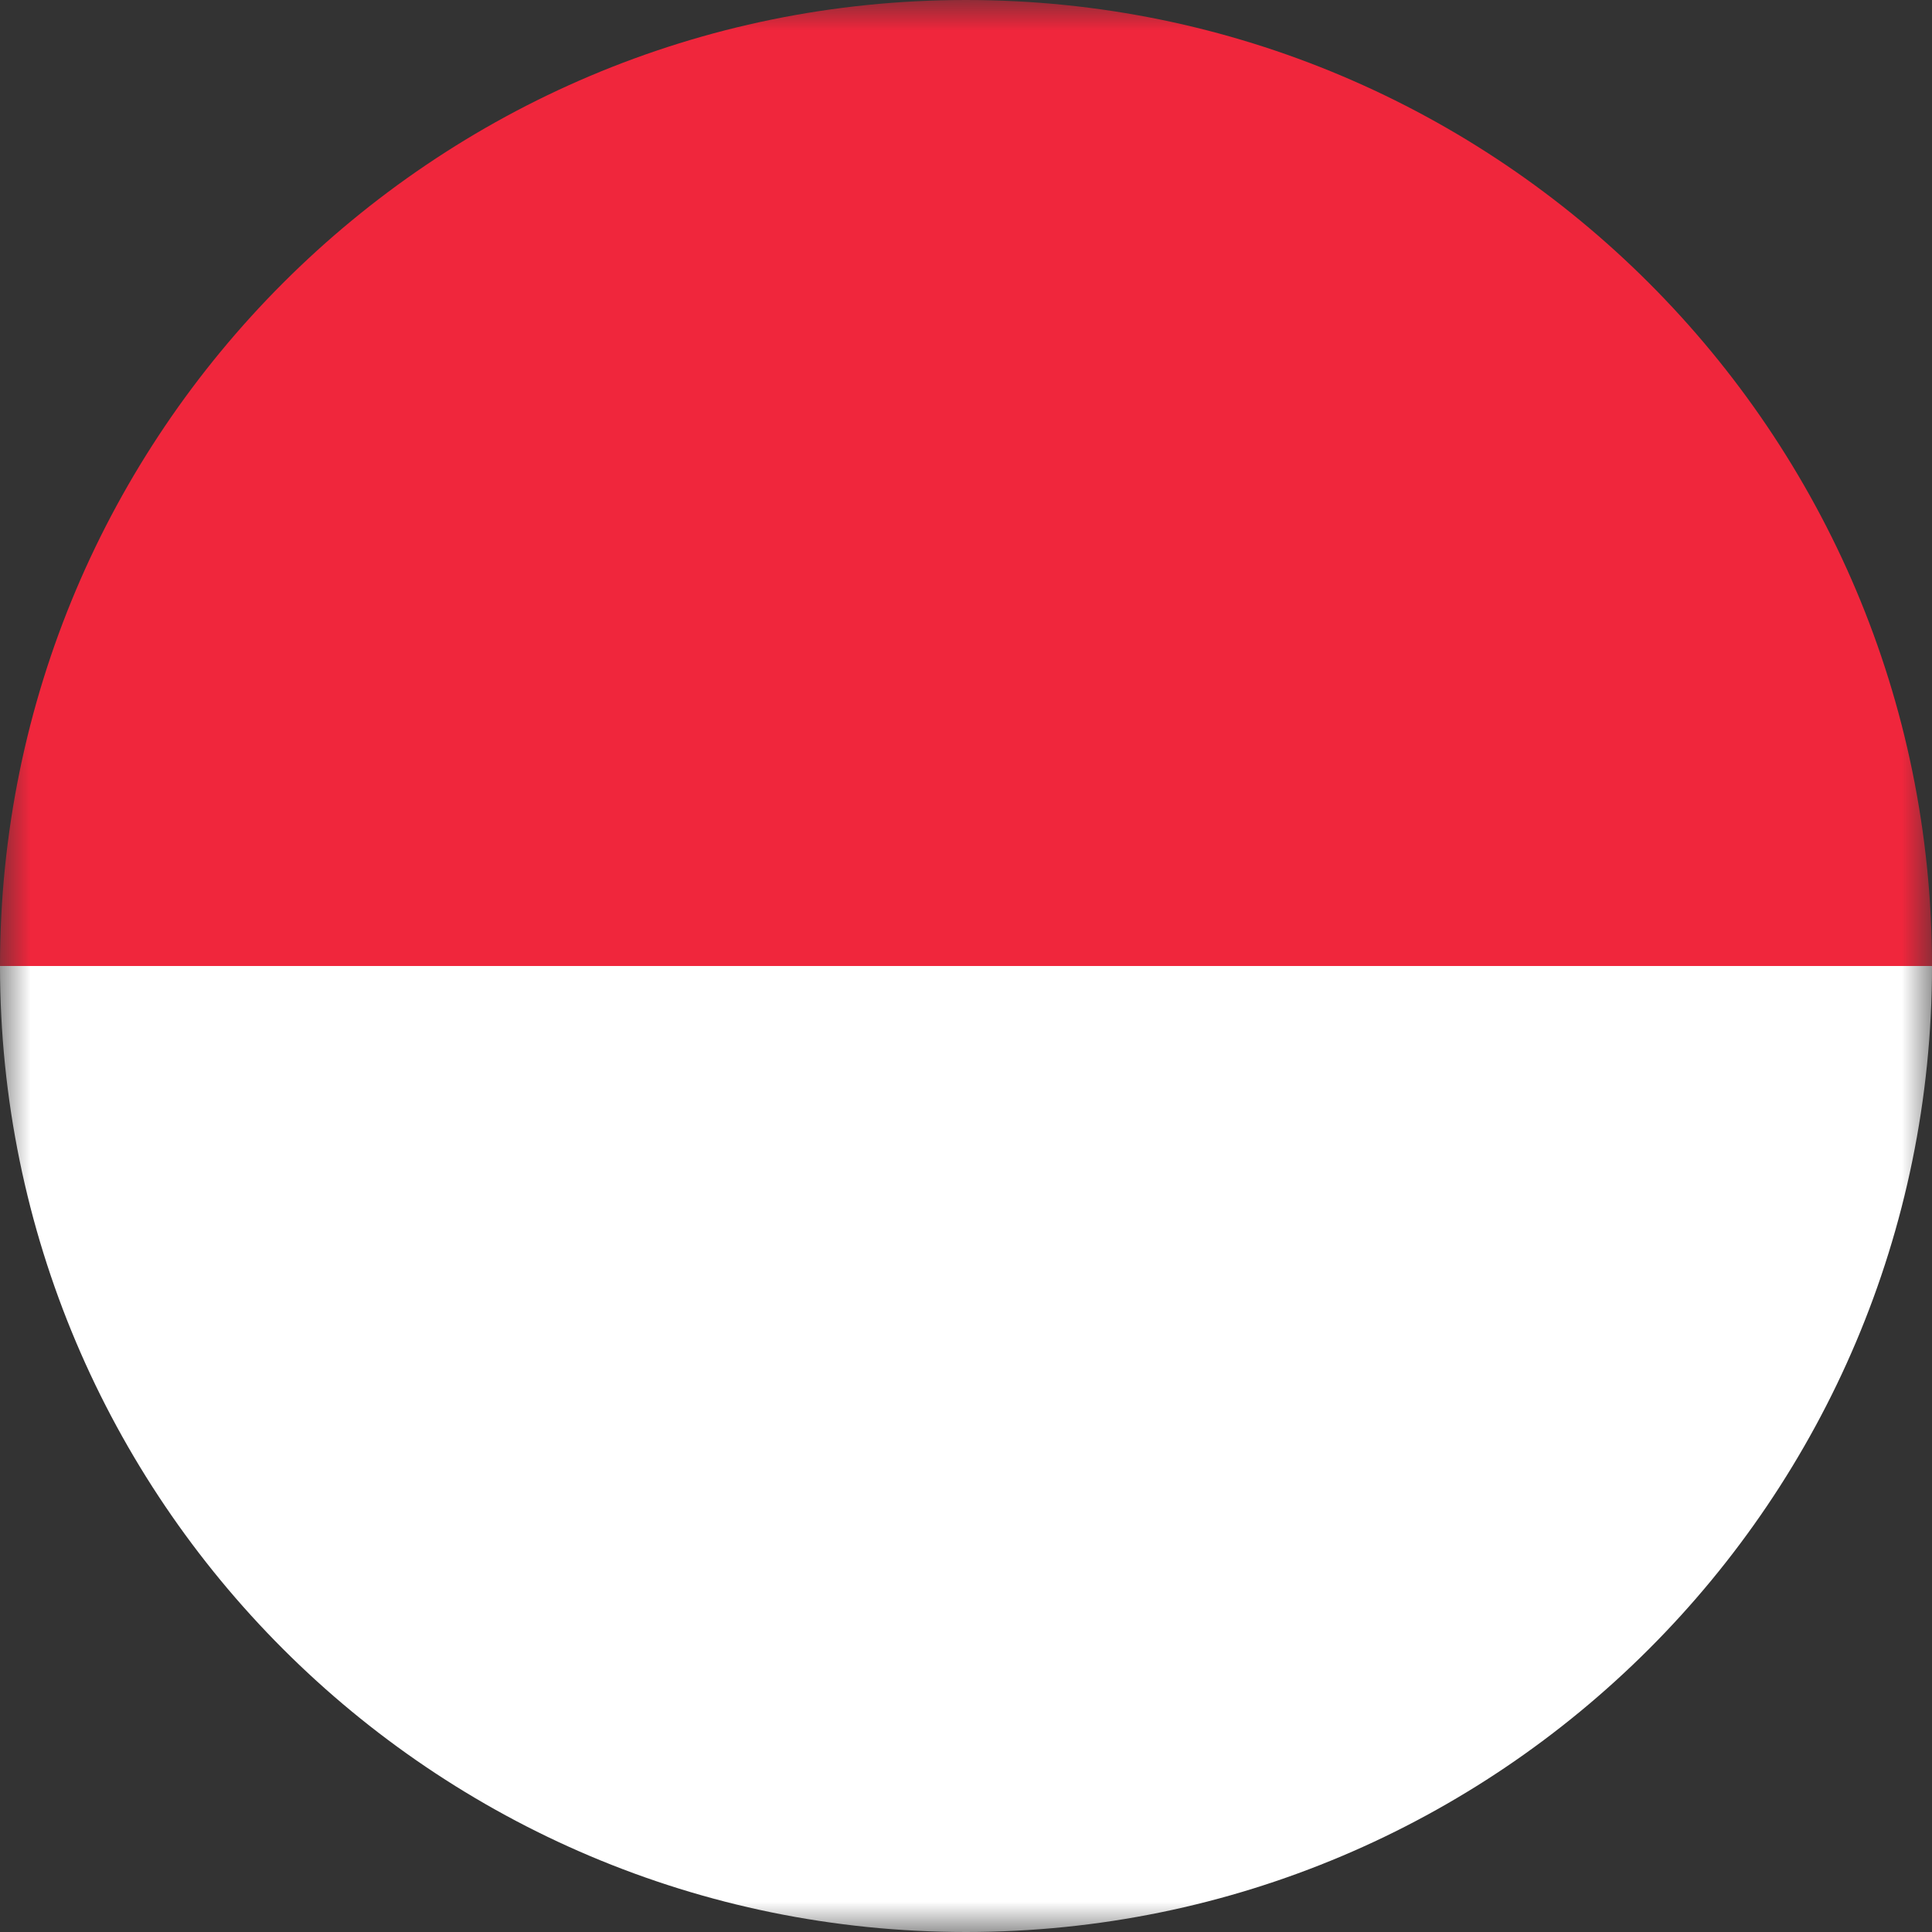 <svg width="32" height="32" viewBox="0 0 32 32" fill="none" xmlns="http://www.w3.org/2000/svg">
<rect x="0" y="0" width="32" height="32" fill="#333333" stroke="none"/>
<mask id="mask0_6552_181459" style="mask-type:luminance" maskUnits="userSpaceOnUse" x="0" y="0" width="32" height="32">
<path d="M32 0H0V32H32V0Z" fill="white"/>
</mask>
<g mask="url(#mask0_6552_181459)">
<path d="M0 16H32C32 7.167 24.833 0 16 0C7.167 0 0 7.167 0 16Z" fill="#F0263C"/>
<path d="M32 16H0C0 24.833 7.167 32 16 32C24.833 32 32 24.833 32 16Z" fill="white"/>
</g>
</svg>
